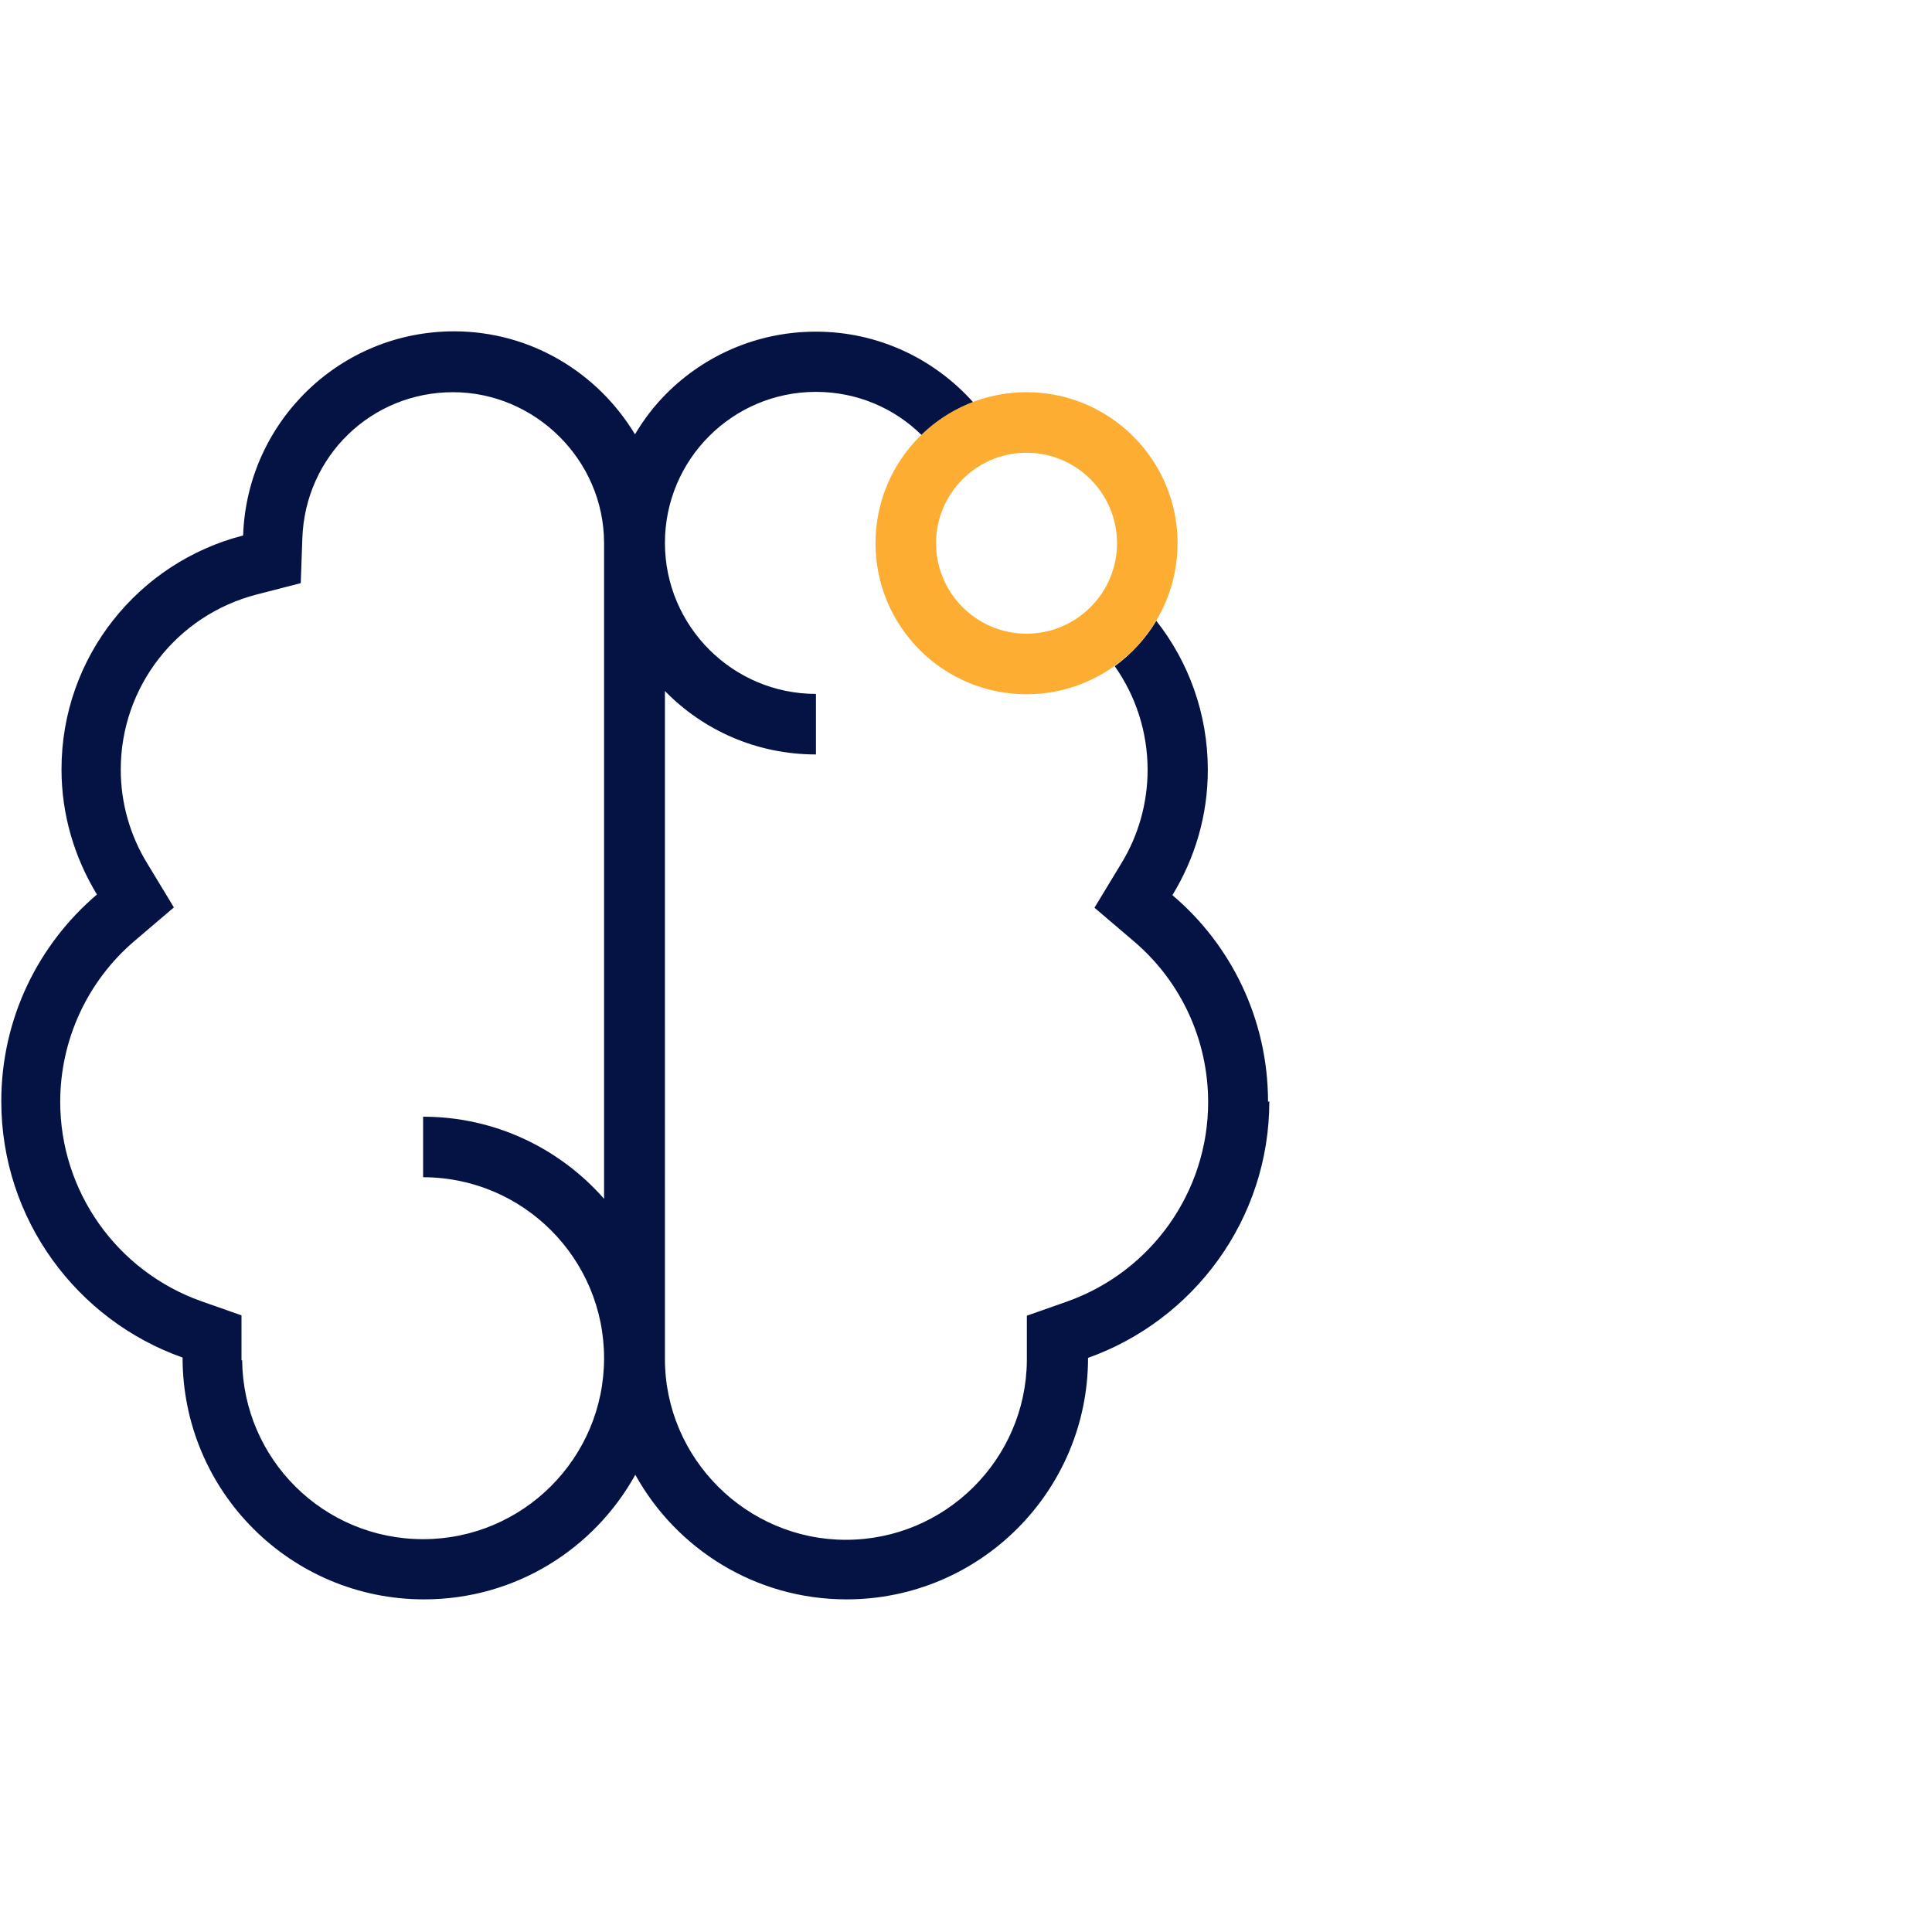 <?xml version="1.0" encoding="UTF-8"?>
<svg id="Warstwa_1" data-name="Warstwa 1" xmlns="http://www.w3.org/2000/svg" xmlns:xlink="http://www.w3.org/1999/xlink" viewBox="0 0 60 60">
  <defs>
    <style>
      .cls-1 {
        fill: none;
      }

      .cls-2 {
        clip-path: url(#clippath);
      }

      .cls-3 {
        fill: #fdad31;
      }

      .cls-4 {
        fill: #051344;
      }
    </style>
    <clipPath id="clippath">
      <rect class="cls-1" width="60" height="60"/>
    </clipPath>
  </defs>
  <g class="cls-2">
    <g>
      <path class="cls-4" d="M39.38,34.22c0-2.57-1.15-4.88-2.97-6.42,.69-1.13,1.1-2.46,1.1-3.89,0-1.75-.6-3.36-1.6-4.63-.33,.55-.77,1.03-1.29,1.41,.65,.92,1.02,2.04,1.02,3.22,0,1.02-.28,2.03-.82,2.91l-.83,1.37,1.22,1.04c1.47,1.25,2.31,3.07,2.31,5,0,2.78-1.76,5.26-4.38,6.19l-1.25,.44v1.4c-.03,3.07-2.54,5.56-5.62,5.56s-5.62-2.52-5.62-5.62V21.46c1.19,1.22,2.85,1.97,4.69,1.97v-1.88c-2.58,0-4.69-2.1-4.69-4.69s2.1-4.69,4.69-4.69h0c1.28,0,2.44,.51,3.28,1.34,.45-.44,1-.79,1.6-1.02-1.2-1.34-2.94-2.19-4.88-2.19-1.81,0-3.45,.73-4.64,1.92-.38,.38-.71,.81-.98,1.27-1.15-1.91-3.23-3.2-5.62-3.2-3.55,0-6.43,2.82-6.55,6.34-3.24,.83-5.64,3.76-5.64,7.26,0,1.43,.41,2.75,1.1,3.89-1.82,1.55-2.97,3.85-2.97,6.42,0,3.67,2.35,6.8,5.63,7.96h0c0,4.16,3.36,7.51,7.5,7.51h0c2.83,0,5.28-1.56,6.56-3.87,1.28,2.31,3.74,3.87,6.56,3.87,4.14,0,7.5-3.36,7.5-7.5h0c3.28-1.17,5.63-4.3,5.63-7.97ZM7.5,42.25h0v-1.4l-1.25-.44c-2.62-.93-4.38-3.41-4.38-6.19,0-1.92,.84-3.75,2.31-5l1.22-1.04-.83-1.37c-.54-.88-.82-1.89-.82-2.91,0-2.57,1.74-4.8,4.23-5.44l1.36-.35,.05-1.4c.09-2.54,2.14-4.53,4.68-4.53s4.69,2.1,4.69,4.69v20.36c-1.37-1.56-3.38-2.55-5.62-2.55v1.88c3.1,0,5.62,2.52,5.62,5.62s-2.52,5.62-5.62,5.62-5.59-2.49-5.62-5.56Z"/>
      <path class="cls-3" d="M31.88,14.06c1.55,0,2.81,1.26,2.81,2.81s-1.26,2.81-2.81,2.81-2.81-1.26-2.81-2.81,1.26-2.81,2.81-2.81m0-1.88c-2.59,0-4.69,2.1-4.69,4.69s2.1,4.69,4.69,4.69,4.69-2.1,4.69-4.69-2.1-4.69-4.69-4.69h0Z"/>
    </g>
  </g>
</svg>